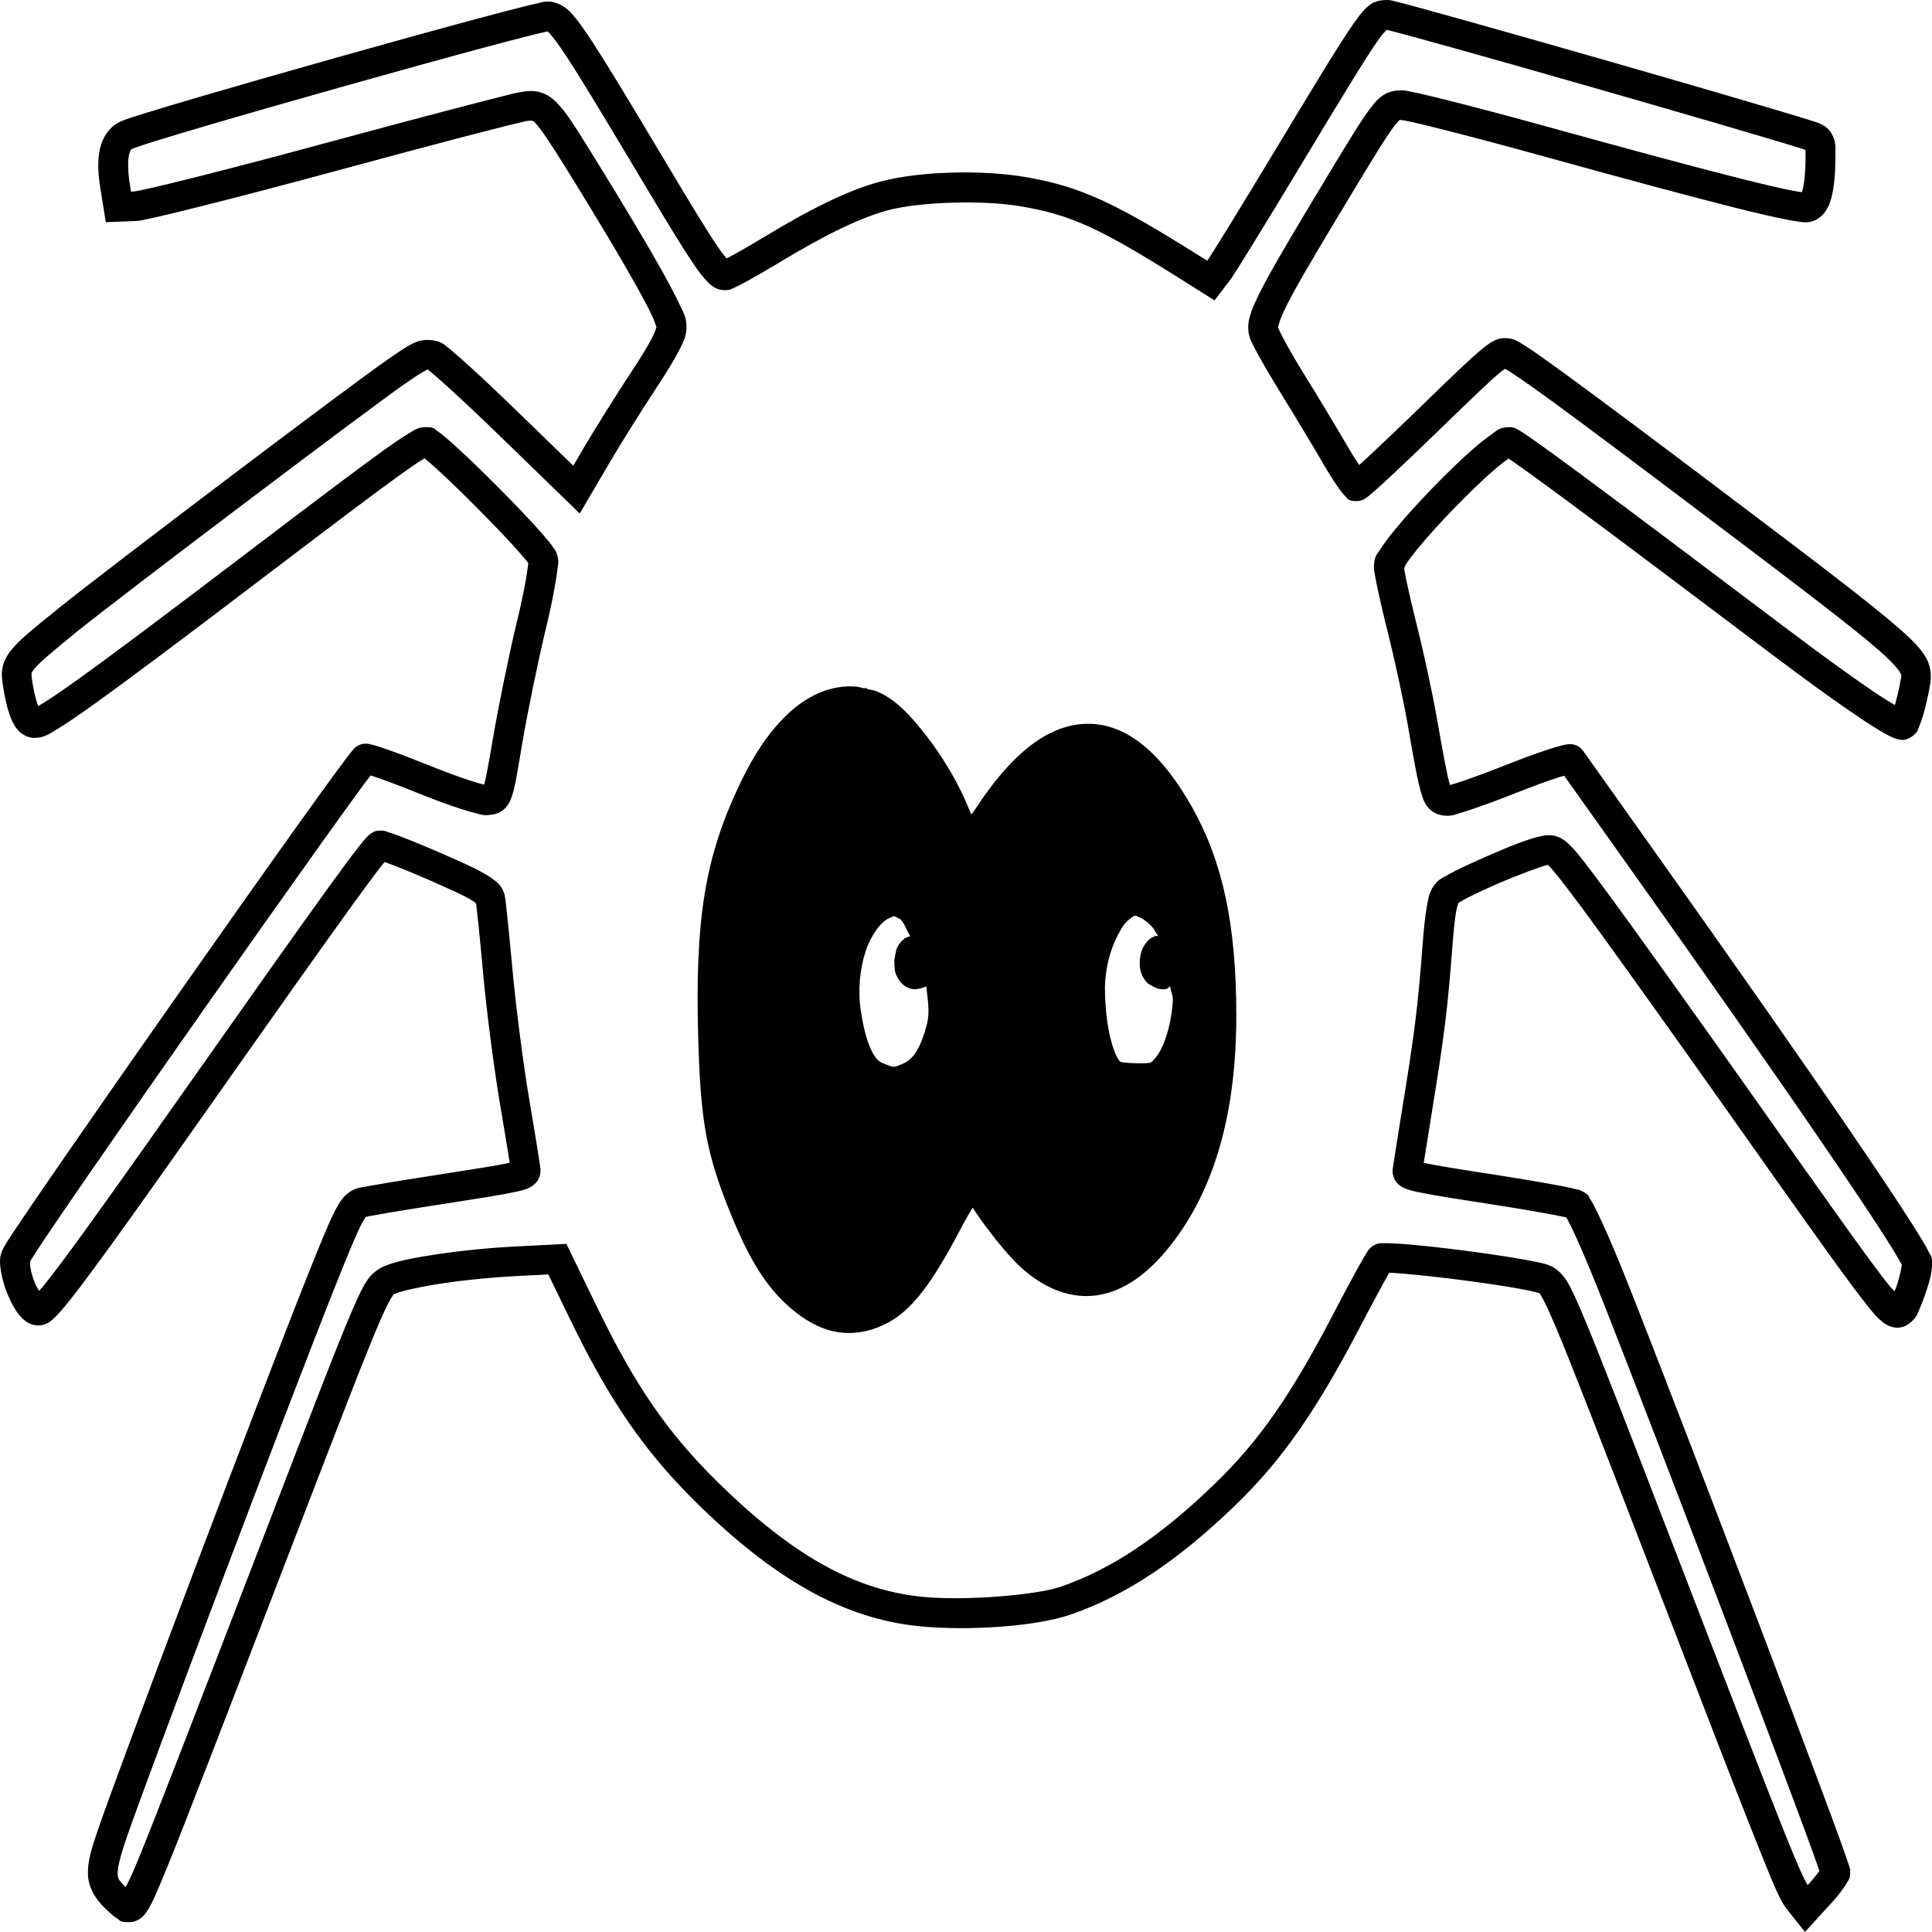 <?xml version="1.0" encoding="UTF-8" standalone="no"?>
<svg
   width="64"
   height="64"
   viewBox="0 0 64 64"
   version="1.1"
   id="svg5"
   inkscape:version="1.2.2 (b0a8486541, 2022-12-01)"
   sodipodi:docname="logo2.svg"
   inkscape:export-filename="/home/shell/Projects/whitespider/res/logo512.png"
   inkscape:export-xdpi="192"
   inkscape:export-ydpi="192"
   xmlns:inkscape="http://www.inkscape.org/namespaces/inkscape"
   xmlns:sodipodi="http://sodipodi.sourceforge.net/DTD/sodipodi-0.dtd"
   xmlns="http://www.w3.org/2000/svg"
   xmlns:svg="http://www.w3.org/2000/svg">
  <sodipodi:namedview
     id="namedview7"
     pagecolor="#ffffff"
     bordercolor="#111111"
     borderopacity="1"
     inkscape:pageshadow="0"
     inkscape:pageopacity="0"
     inkscape:pagecheckerboard="1"
     inkscape:document-units="px"
     showgrid="false"
     units="px"
     width="256px"
     inkscape:zoom="7.2407734"
     inkscape:cx="49.304125"
     inkscape:cy="31.350242"
     inkscape:window-width="1920"
     inkscape:window-height="1030"
     inkscape:window-x="0"
     inkscape:window-y="27"
     inkscape:window-maximized="1"
     inkscape:current-layer="layer1"
     borderlayer="true"
     scale-x="1"
     inkscape:showpageshadow="2"
     inkscape:deskcolor="#d1d1d1" />
  <defs
     id="defs2" />
  <g
     inkscape:label="Layer 1"
     inkscape:groupmode="layer"
     id="layer1">
    <g
       id="g7672"
       transform="matrix(1.006,0,0,1.006,-0.386,-0.8)"
       inkscape:export-filename="/home/shell/Pictures/tmp/gs/shark.png"
       inkscape:export-xdpi="96"
       inkscape:export-ydpi="96" />
    <path
       id="path485"
       style="color:#000000;fill:#000000;stroke:none;stroke-width:0.983;-inkscape-stroke:none"
       class="UnoptimicedTransforms"
       d="m 45.791,0.008 c -0.126,0.014 -0.262,0.049 -0.371,0.123 -0.218,0.148 -0.367,0.344 -0.598,0.674 -0.461,0.66 -1.21,1.899 -2.674,4.326 -0.548,0.909 -1.07,1.769 -1.473,2.422 -0.201,0.326 -0.373,0.601 -0.5,0.803 -0.105,0.166 -0.163,0.249 -0.184,0.281 l -0.273,-0.17 c -2.798,-1.764 -3.944,-2.289 -5.721,-2.598 -1.452,-0.252 -3.521,-0.199 -4.814,0.141 -1.047,0.275 -2.267,0.868 -3.937,1.881 -0.363,0.22 -0.709,0.42 -0.971,0.562 -0.086,0.047 -0.144,0.075 -0.207,0.107 C 24.002,8.484 23.921,8.387 23.786,8.187 23.455,7.703 22.931,6.846 22.088,5.433 20.708,3.12 19.931,1.834 19.432,1.101 19.183,0.735 19.008,0.505 18.823,0.334 18.637,0.162 18.371,0.051 18.165,0.051 c -0.186,0 -0.205,0.025 -0.332,0.053 C 17.705,0.131 17.542,0.17 17.342,0.22 16.942,0.32 16.4,0.461 15.762,0.633 14.487,0.975 12.826,1.435 11.155,1.906 9.484,2.377 7.804,2.858 6.491,3.244 5.834,3.437 5.272,3.605 4.844,3.738 4.417,3.871 4.169,3.945 3.985,4.029 c -0.355,0.161 -0.59,0.52 -0.674,0.898 -0.084,0.379 -0.068,0.807 0.014,1.318 l 0.18,1.115 0.992,-0.039 c 0.121,-0.005 0.186,-0.022 0.309,-0.047 0.123,-0.025 0.277,-0.059 0.463,-0.102 0.372,-0.086 0.869,-0.207 1.457,-0.355 1.177,-0.296 2.72,-0.698 4.35,-1.141 1.625,-0.441 3.161,-0.851 4.32,-1.154 0.58,-0.151 1.065,-0.276 1.422,-0.365 0.356,-0.089 0.642,-0.149 0.607,-0.145 0.141,-0.02 0.196,-0.014 0.207,-0.012 0.011,0.003 0.025,-0.003 0.111,0.086 0.173,0.178 0.516,0.693 1.125,1.676 0.958,1.547 1.693,2.78 2.186,3.662 0.246,0.441 0.433,0.795 0.553,1.049 0.083,0.176 0.124,0.332 0.141,0.371 -0.004,-0.028 -0.022,0.102 -0.146,0.344 -0.133,0.258 -0.354,0.625 -0.672,1.107 -0.512,0.778 -1.223,1.911 -1.596,2.547 l -0.342,0.586 -1.762,-1.709 c -0.612,-0.594 -1.2,-1.152 -1.66,-1.57 -0.23,-0.209 -0.429,-0.384 -0.584,-0.516 -0.078,-0.066 -0.144,-0.119 -0.203,-0.164 -0.059,-0.045 -0.083,-0.077 -0.201,-0.131 -0.191,-0.086 -0.542,-0.116 -0.801,-0.008 -0.259,0.108 -0.507,0.281 -0.932,0.574 -1.306,0.903 -9.333,6.974 -10.9,8.24 -0.851,0.688 -1.3,1.043 -1.588,1.404 -0.144,0.181 -0.249,0.388 -0.283,0.598 -0.035,0.21 -0.009,0.388 0.018,0.559 0.072,0.462 0.155,0.819 0.275,1.107 0.06,0.144 0.127,0.273 0.242,0.395 0.115,0.121 0.309,0.236 0.523,0.236 0.322,0 0.477,-0.12 0.771,-0.297 0.295,-0.177 0.688,-0.446 1.252,-0.85 1.128,-0.808 2.926,-2.156 5.816,-4.354 2.165,-1.646 3.463,-2.625 4.242,-3.186 0.39,-0.28 0.651,-0.457 0.811,-0.553 0.054,-0.033 0.001,-0.014 0.031,-0.025 0.106,0.085 0.254,0.214 0.43,0.375 0.359,0.328 0.822,0.777 1.279,1.236 0.457,0.459 0.911,0.929 1.25,1.301 0.169,0.186 0.312,0.35 0.406,0.467 0.038,0.047 0.062,0.077 0.082,0.105 -0.006,-0.012 -0.007,-0.015 -0.016,0.066 -0.012,0.114 -0.035,0.276 -0.068,0.469 -0.068,0.385 -0.176,0.892 -0.305,1.426 -0.26,1.077 -0.611,2.796 -0.791,3.859 -0.151,0.893 -0.235,1.33 -0.289,1.51 -0.024,-0.003 0.004,0.001 -0.025,-0.006 -0.109,-0.026 -0.264,-0.072 -0.447,-0.131 -0.366,-0.119 -0.845,-0.296 -1.365,-0.506 -0.507,-0.204 -0.98,-0.384 -1.338,-0.51 -0.179,-0.063 -0.329,-0.112 -0.449,-0.146 -0.06,-0.017 -0.109,-0.03 -0.166,-0.041 -0.028,-0.006 -0.058,-0.013 -0.105,-0.016 -0.024,-0.001 -0.051,-0.001 -0.096,0.004 -0.022,0.003 -0.05,0.006 -0.084,0.016 -0.034,0.01 -0.124,0.054 -0.125,0.055 -0.11,0.067 -0.103,0.082 -0.123,0.104 -0.02,0.021 -0.035,0.039 -0.053,0.061 -0.035,0.042 -0.074,0.093 -0.123,0.156 -0.098,0.127 -0.229,0.303 -0.391,0.523 -0.324,0.441 -0.77,1.059 -1.299,1.799 -1.058,1.48 -2.447,3.446 -3.844,5.436 -1.397,1.989 -2.801,4.001 -3.887,5.574 -0.543,0.786 -1.007,1.463 -1.352,1.973 -0.344,0.51 -0.548,0.811 -0.65,1.002 -0.16,0.297 -0.12,0.54 -0.08,0.791 0.04,0.251 0.12,0.508 0.219,0.75 0.099,0.242 0.214,0.464 0.363,0.654 0.075,0.095 0.157,0.187 0.283,0.266 0.126,0.079 0.341,0.149 0.559,0.078 0.17,-0.055 0.239,-0.127 0.326,-0.207 0.087,-0.08 0.175,-0.175 0.281,-0.299 0.213,-0.248 0.495,-0.609 0.887,-1.137 0.784,-1.055 2.008,-2.772 3.928,-5.498 2.303,-3.271 3.802,-5.387 4.736,-6.68 0.467,-0.646 0.792,-1.085 1.004,-1.357 0.055,-0.071 0.08,-0.099 0.119,-0.146 0.15,0.054 0.356,0.131 0.592,0.227 0.478,0.193 1.08,0.453 1.631,0.705 0.352,0.161 0.595,0.287 0.725,0.375 0.056,0.037 0.072,0.059 0.082,0.07 0.004,0.034 0.008,0.064 0.02,0.162 0.016,0.139 0.038,0.329 0.061,0.551 0.046,0.444 0.101,1.022 0.156,1.627 0.112,1.234 0.363,3.17 0.564,4.348 0.099,0.577 0.189,1.116 0.254,1.518 0.025,0.158 0.042,0.274 0.059,0.383 -0.34,0.076 -1.05,0.189 -2.377,0.395 -0.663,0.103 -1.288,0.203 -1.766,0.283 -0.239,0.04 -0.442,0.076 -0.594,0.104 -0.152,0.028 -0.201,0.028 -0.332,0.068 -0.144,0.045 -0.31,0.154 -0.426,0.285 -0.116,0.132 -0.205,0.282 -0.309,0.486 -0.206,0.408 -0.465,1.044 -0.904,2.145 -1.523,3.82 -6.118,15.962 -6.916,18.283 -0.227,0.661 -0.364,1.098 -0.346,1.535 0.018,0.438 0.257,0.804 0.551,1.096 0.103,0.102 0.204,0.195 0.299,0.27 0.048,0.037 0.093,0.069 0.146,0.102 0.053,0.033 0.053,0.1 0.316,0.1 -0.009,0 0.126,0.024 0.301,-0.051 0.175,-0.074 0.272,-0.2 0.35,-0.32 0.155,-0.241 0.312,-0.594 0.625,-1.359 0.627,-1.531 1.825,-4.654 4.303,-11.088 1.542,-4.004 2.323,-6.031 2.766,-7.055 0.221,-0.512 0.362,-0.772 0.432,-0.869 0.07,-0.097 0.005,-0.041 0.109,-0.084 0.188,-0.078 0.818,-0.225 1.551,-0.334 0.733,-0.109 1.601,-0.197 2.402,-0.238 l 1.098,-0.057 0.74,1.523 c 1.28,2.641 2.439,4.331 4.131,6.002 2.592,2.561 4.893,3.871 7.398,4.127 1.592,0.163 3.858,0.018 5.019,-0.379 1.826,-0.625 3.566,-1.788 5.461,-3.617 1.565,-1.511 2.699,-3.146 4.178,-5.986 0.275,-0.528 0.534,-1.012 0.729,-1.365 0.085,-0.153 0.148,-0.267 0.203,-0.361 0.136,0.004 0.331,0.019 0.562,0.039 0.473,0.041 1.095,0.109 1.725,0.189 0.629,0.081 1.267,0.173 1.771,0.258 0.252,0.042 0.471,0.084 0.635,0.119 0.164,0.035 0.298,0.082 0.26,0.064 0.047,0.022 -0.008,-0.044 0.086,0.111 0.094,0.155 0.257,0.494 0.518,1.115 0.52,1.243 1.444,3.629 3.207,8.207 1.782,4.626 2.798,7.255 3.406,8.777 0.608,1.522 0.781,1.927 1.008,2.213 l 0.592,0.746 0.881,-0.965 c 0.148,-0.162 0.279,-0.324 0.383,-0.471 0.052,-0.073 0.097,-0.143 0.137,-0.215 0.039,-0.072 0.098,-0.104 0.098,-0.336 0,-0.122 -0.012,-0.115 -0.018,-0.139 -0.006,-0.023 -0.013,-0.043 -0.019,-0.064 -0.013,-0.043 -0.03,-0.093 -0.051,-0.154 -0.042,-0.123 -0.1,-0.292 -0.176,-0.504 -0.152,-0.423 -0.37,-1.015 -0.639,-1.736 -0.537,-1.443 -1.274,-3.395 -2.072,-5.498 -1.597,-4.206 -3.442,-9.013 -4.447,-11.543 -0.289,-0.728 -0.568,-1.381 -0.791,-1.867 -0.112,-0.243 -0.208,-0.445 -0.291,-0.6 -0.042,-0.077 -0.08,-0.141 -0.121,-0.203 -0.041,-0.062 -0.016,-0.117 -0.24,-0.236 -0.12,-0.064 -0.141,-0.055 -0.199,-0.07 -0.059,-0.015 -0.127,-0.032 -0.207,-0.049 -0.16,-0.035 -0.369,-0.076 -0.617,-0.121 -0.497,-0.091 -1.148,-0.2 -1.84,-0.307 -1.272,-0.196 -1.991,-0.313 -2.359,-0.391 -0.027,-0.006 -0.016,-0.004 -0.039,-0.01 0.012,-0.078 0.021,-0.143 0.037,-0.244 0.054,-0.346 0.129,-0.811 0.211,-1.314 0.415,-2.537 0.546,-3.57 0.689,-5.482 0.045,-0.601 0.087,-1.017 0.133,-1.279 0.029,-0.164 0.067,-0.255 0.078,-0.289 0.016,-0.012 0.028,-0.023 0.049,-0.035 0.073,-0.043 0.178,-0.1 0.305,-0.164 0.253,-0.128 0.588,-0.283 0.934,-0.434 0.692,-0.302 1.503,-0.596 1.66,-0.627 0.018,-0.004 0.015,-0.003 0.023,-0.004 -0.009,-0.004 -0.026,-0.017 0.025,0.033 0.145,0.142 0.469,0.554 1.059,1.344 0.66,0.884 2.814,3.89 4.766,6.652 2.54,3.594 3.822,5.409 4.527,6.32 0.353,0.456 0.534,0.685 0.779,0.852 0.123,0.083 0.316,0.158 0.51,0.125 0.194,-0.033 0.296,-0.132 0.342,-0.17 0.215,-0.178 0.221,-0.28 0.289,-0.43 0.068,-0.149 0.135,-0.32 0.195,-0.5 0.121,-0.359 0.227,-0.689 0.227,-1.033 0,-0.252 -0.054,-0.252 -0.092,-0.332 -0.038,-0.08 -0.084,-0.168 -0.145,-0.273 -0.121,-0.21 -0.293,-0.487 -0.516,-0.834 -0.445,-0.693 -1.091,-1.662 -1.912,-2.865 -1.642,-2.407 -3.983,-5.754 -6.783,-9.691 -0.562,-0.79 -1.079,-1.519 -1.463,-2.059 -0.383,-0.54 -0.665,-0.936 -0.648,-0.912 -6.3e-4,-9.18e-4 -0.08,-0.094 -0.119,-0.123 -0.04,-0.029 -0.074,-0.046 -0.105,-0.059 -0.062,-0.025 -0.106,-0.033 -0.141,-0.037 -0.069,-0.008 -0.109,-0.004 -0.145,0 -0.071,0.007 -0.124,0.02 -0.187,0.035 -0.127,0.031 -0.282,0.077 -0.465,0.137 -0.367,0.12 -0.847,0.295 -1.369,0.502 -0.507,0.201 -1.002,0.386 -1.385,0.518 -0.191,0.066 -0.355,0.118 -0.473,0.152 -0.022,0.006 -0.002,0.003 -0.023,0.008 -0.002,-0.004 10e-4,8.94e-4 0,-0.004 -0.086,-0.278 -0.212,-0.946 -0.43,-2.193 -0.145,-0.832 -0.451,-2.247 -0.689,-3.188 -0.115,-0.456 -0.22,-0.906 -0.295,-1.258 -0.038,-0.176 -0.07,-0.327 -0.09,-0.439 -0.011,-0.061 -0.01,-0.057 -0.014,-0.09 0.009,-0.03 0.024,-0.084 0.06,-0.141 0.08,-0.124 0.209,-0.299 0.369,-0.496 0.32,-0.394 0.765,-0.885 1.225,-1.359 0.459,-0.474 0.935,-0.933 1.316,-1.264 0.191,-0.165 0.359,-0.297 0.479,-0.379 0.016,-0.011 -0.01,-0.002 0.006,-0.01 0.079,0.053 0.166,0.112 0.303,0.209 0.34,0.24 0.856,0.614 1.568,1.141 1.424,1.054 3.638,2.714 6.848,5.135 1.149,0.867 2.13,1.574 2.85,2.059 0.36,0.243 0.653,0.428 0.881,0.557 0.114,0.064 0.209,0.115 0.309,0.154 0.05,0.02 0.098,0.04 0.172,0.053 0.074,0.013 0.194,0.051 0.389,-0.068 0.254,-0.156 0.237,-0.256 0.285,-0.363 0.048,-0.108 0.09,-0.227 0.131,-0.365 0.083,-0.276 0.162,-0.626 0.232,-1.016 0.039,-0.215 0.048,-0.557 -0.117,-0.863 -0.165,-0.306 -0.433,-0.583 -0.9,-0.994 -0.934,-0.822 -2.704,-2.165 -6.135,-4.754 -2.168,-1.636 -3.681,-2.766 -4.711,-3.52 -1.03,-0.753 -1.535,-1.112 -1.857,-1.277 -0.126,-0.064 -0.402,-0.109 -0.598,-0.041 -0.196,0.068 -0.336,0.174 -0.529,0.332 -0.387,0.317 -0.97,0.878 -2.045,1.924 -0.639,0.622 -1.234,1.188 -1.672,1.596 -0.146,0.136 -0.241,0.222 -0.348,0.318 -0.105,-0.158 -0.22,-0.333 -0.346,-0.551 -0.328,-0.565 -0.979,-1.646 -1.457,-2.42 -0.234,-0.378 -0.456,-0.757 -0.621,-1.057 -0.083,-0.15 -0.149,-0.282 -0.197,-0.379 -0.048,-0.097 -0.08,-0.192 -0.065,-0.131 -1.4e-4,-5.71e-4 -0.008,-0.164 0.266,-0.715 0.274,-0.551 0.788,-1.437 1.645,-2.861 1.059,-1.762 1.6,-2.657 1.896,-3.061 0.148,-0.202 0.23,-0.262 0.227,-0.26 -0.003,0.002 -0.048,0.006 0.064,0.006 -0.071,0 9.3e-4,-2.119e-4 0.074,0.014 0.073,0.014 0.178,0.035 0.307,0.064 0.256,0.058 0.609,0.144 1.027,0.25 0.836,0.211 1.937,0.503 3.1,0.824 2.977,0.823 5.105,1.396 6.533,1.754 0.714,0.179 1.253,0.303 1.643,0.381 0.195,0.039 0.351,0.066 0.482,0.082 0.132,0.016 0.208,0.043 0.402,-0.006 0.213,-0.053 0.378,-0.203 0.477,-0.354 0.099,-0.151 0.156,-0.31 0.199,-0.488 0.087,-0.357 0.119,-0.799 0.119,-1.365 0,-0.253 0.025,-0.462 -0.135,-0.721 -0.159,-0.259 -0.409,-0.335 -0.609,-0.398 -1.047,-0.331 -4.254,-1.266 -7.348,-2.152 -1.547,-0.443 -3.065,-0.873 -4.26,-1.207 -1.195,-0.334 -2.04,-0.567 -2.348,-0.637 -0.064,-0.015 -0.18,-0.022 -0.307,-0.008 z m 0.146,0.98 c 0.243,0.057 1.081,0.284 2.242,0.609 1.192,0.334 2.706,0.762 4.252,1.205 3.091,0.885 6.32,1.826 7.322,2.143 0.035,0.011 0.03,0.011 0.049,0.018 0.004,0.04 0.01,0.081 0.01,0.168 0,0.525 -0.038,0.914 -0.092,1.133 -0.015,0.06 -0.022,0.07 -0.035,0.102 -0.09,-0.012 -0.21,-0.032 -0.375,-0.064 -0.361,-0.072 -0.892,-0.196 -1.598,-0.373 -1.412,-0.354 -3.534,-0.924 -6.508,-1.746 -1.169,-0.323 -2.277,-0.616 -3.123,-0.83 -0.423,-0.107 -0.779,-0.193 -1.049,-0.254 -0.135,-0.031 -0.248,-0.055 -0.34,-0.072 -0.092,-0.017 -0.134,-0.033 -0.26,-0.033 -0.123,0 -0.349,0.007 -0.555,0.125 -0.206,0.118 -0.35,0.287 -0.531,0.533 -0.362,0.493 -0.888,1.375 -1.947,3.137 -0.859,1.43 -1.376,2.319 -1.68,2.93 -0.304,0.611 -0.437,0.994 -0.338,1.389 0.036,0.144 0.073,0.208 0.131,0.326 0.058,0.118 0.135,0.257 0.223,0.416 0.175,0.317 0.403,0.704 0.645,1.096 0.473,0.765 1.126,1.852 1.443,2.398 0.167,0.287 0.331,0.548 0.467,0.746 0.068,0.099 0.128,0.182 0.188,0.254 0.03,0.036 0.058,0.068 0.102,0.107 0.044,0.04 0.04,0.148 0.361,0.15 4.7e-4,5e-6 0.077,-0.006 0.104,-0.012 0.026,-0.005 0.046,-0.01 0.062,-0.016 0.033,-0.011 0.054,-0.021 0.07,-0.029 0.032,-0.016 0.049,-0.029 0.064,-0.039 0.032,-0.021 0.053,-0.039 0.078,-0.059 0.05,-0.04 0.109,-0.088 0.178,-0.148 0.138,-0.121 0.322,-0.289 0.545,-0.496 0.446,-0.415 1.042,-0.983 1.686,-1.609 1.073,-1.044 1.667,-1.611 1.982,-1.869 0.104,-0.085 0.117,-0.087 0.15,-0.107 0.17,0.096 0.664,0.422 1.627,1.127 1.021,0.747 2.531,1.877 4.697,3.512 3.43,2.588 5.211,3.941 6.078,4.705 0.434,0.382 0.627,0.619 0.684,0.725 0.057,0.105 0.046,0.069 0.018,0.227 -0.06,0.334 -0.13,0.622 -0.193,0.844 -0.181,-0.107 -0.393,-0.236 -0.686,-0.434 -0.695,-0.469 -1.667,-1.17 -2.807,-2.029 -3.21,-2.421 -5.424,-4.083 -6.853,-5.141 -0.715,-0.529 -1.234,-0.906 -1.586,-1.154 -0.176,-0.124 -0.31,-0.215 -0.412,-0.281 -0.051,-0.033 -0.094,-0.06 -0.139,-0.084 -0.022,-0.012 -0.044,-0.023 -0.078,-0.037 -0.034,-0.014 -0.055,-0.047 -0.207,-0.047 -0.351,0 -0.43,0.127 -0.6,0.244 -0.17,0.117 -0.359,0.266 -0.566,0.445 -0.415,0.359 -0.906,0.834 -1.381,1.324 -0.475,0.49 -0.933,0.995 -1.281,1.424 -0.174,0.214 -0.319,0.408 -0.432,0.582 -0.112,0.174 -0.229,0.261 -0.229,0.594 0,0.135 0.018,0.205 0.041,0.336 0.023,0.131 0.056,0.291 0.096,0.475 0.079,0.367 0.184,0.826 0.303,1.293 0.229,0.907 0.537,2.327 0.674,3.113 0.218,1.249 0.33,1.899 0.459,2.314 0.064,0.208 0.13,0.384 0.305,0.541 0.175,0.157 0.417,0.188 0.535,0.188 0.211,0 0.258,-0.037 0.4,-0.078 0.143,-0.041 0.317,-0.097 0.518,-0.166 0.402,-0.138 0.909,-0.326 1.43,-0.533 0.506,-0.201 0.975,-0.372 1.312,-0.482 0.1,-0.033 0.156,-0.045 0.229,-0.066 0.106,0.15 0.195,0.275 0.469,0.66 0.384,0.54 0.903,1.27 1.465,2.061 2.798,3.934 5.137,7.278 6.773,9.676 0.818,1.199 1.461,2.161 1.896,2.84 0.218,0.339 0.382,0.61 0.488,0.795 0.045,0.078 0.072,0.131 0.094,0.174 -0.01,0.07 -0.067,0.382 -0.162,0.666 -0.026,0.078 -0.053,0.135 -0.08,0.205 -0.095,-0.101 -0.126,-0.119 -0.32,-0.371 -0.672,-0.868 -1.962,-2.689 -4.502,-6.283 -1.955,-2.766 -4.098,-5.756 -4.783,-6.674 -0.591,-0.791 -0.888,-1.197 -1.156,-1.459 -0.134,-0.131 -0.285,-0.245 -0.475,-0.295 -0.19,-0.05 -0.353,-0.019 -0.457,0.002 -0.45,0.089 -1.148,0.38 -1.865,0.693 -0.359,0.157 -0.702,0.315 -0.98,0.455 -0.139,0.07 -0.262,0.135 -0.365,0.195 -0.103,0.061 -0.17,0.086 -0.289,0.217 -0.207,0.227 -0.246,0.46 -0.303,0.785 -0.057,0.326 -0.103,0.757 -0.148,1.371 -0.142,1.896 -0.264,2.869 -0.678,5.396 -0.083,0.505 -0.156,0.977 -0.211,1.326 -0.027,0.175 -0.051,0.316 -0.066,0.422 -0.008,0.053 -0.013,0.097 -0.018,0.131 -0.005,0.034 -0.012,-0.007 -0.012,0.119 0,0.105 0.048,0.262 0.129,0.361 0.081,0.099 0.167,0.147 0.24,0.182 0.147,0.07 0.285,0.101 0.498,0.146 0.425,0.09 1.136,0.204 2.41,0.4 0.684,0.106 1.33,0.214 1.814,0.303 0.242,0.044 0.445,0.084 0.588,0.115 0.035,0.007 0.053,0.011 0.08,0.018 0.01,0.017 0.014,0.025 0.025,0.047 0.066,0.123 0.159,0.311 0.266,0.543 0.213,0.464 0.485,1.105 0.77,1.82 1,2.517 2.847,7.326 4.443,11.529 0.798,2.102 1.533,4.051 2.068,5.49 0.268,0.72 0.487,1.312 0.637,1.729 0.075,0.208 0.132,0.372 0.17,0.484 -0.008,0.012 -0.008,0.016 -0.018,0.029 -0.074,0.104 -0.187,0.246 -0.309,0.379 l -0.062,0.066 c -0.075,-0.124 -0.234,-0.41 -0.775,-1.764 -0.604,-1.511 -1.621,-4.142 -3.402,-8.768 -1.763,-4.579 -2.681,-6.956 -3.215,-8.23 -0.267,-0.637 -0.432,-0.998 -0.584,-1.248 -0.152,-0.25 -0.373,-0.426 -0.516,-0.492 -0.16,-0.074 -0.279,-0.094 -0.467,-0.135 -0.188,-0.04 -0.418,-0.083 -0.68,-0.127 -0.523,-0.088 -1.169,-0.182 -1.809,-0.264 -0.64,-0.082 -1.271,-0.153 -1.766,-0.195 -0.247,-0.021 -0.459,-0.034 -0.629,-0.039 -0.085,-0.002 -0.159,-0.004 -0.23,0 -0.072,0.004 -0.108,-0.03 -0.303,0.074 -7.2e-4,3.84e-4 -0.071,0.046 -0.09,0.062 -0.019,0.016 -0.031,0.029 -0.041,0.039 -0.019,0.021 -0.03,0.035 -0.039,0.047 -0.019,0.025 -0.032,0.042 -0.045,0.062 -0.027,0.041 -0.053,0.087 -0.086,0.143 -0.065,0.111 -0.15,0.26 -0.25,0.441 -0.2,0.363 -0.461,0.851 -0.738,1.385 -1.455,2.796 -2.507,4.301 -3.99,5.732 -1.828,1.765 -3.441,2.829 -5.094,3.395 -0.809,0.277 -3.186,0.475 -4.602,0.33 -2.231,-0.228 -4.297,-1.37 -6.803,-3.846 -1.617,-1.598 -2.688,-3.152 -3.939,-5.732 l -1.025,-2.111 -1.75,0.09 c -0.838,0.043 -1.731,0.134 -2.498,0.248 -0.767,0.114 -1.374,0.231 -1.781,0.4 -0.124,0.052 -0.367,0.189 -0.529,0.412 -0.162,0.223 -0.308,0.522 -0.539,1.057 -0.462,1.069 -1.238,3.088 -2.779,7.092 -2.477,6.434 -3.681,9.564 -4.297,11.068 -0.241,0.589 -0.339,0.774 -0.426,0.941 -0.001,-0.001 -0.003,-0.003 -0.004,-0.004 -0.226,-0.225 -0.255,-0.272 -0.262,-0.443 -0.007,-0.172 0.075,-0.541 0.293,-1.176 0.763,-2.22 5.389,-14.454 6.898,-18.24 0.437,-1.097 0.7,-1.732 0.869,-2.066 0.084,-0.165 0.145,-0.25 0.168,-0.277 -0.03,0.011 0.066,-0.013 0.197,-0.037 0.144,-0.026 0.342,-0.062 0.578,-0.102 0.472,-0.079 1.097,-0.179 1.756,-0.281 1.331,-0.206 2.032,-0.318 2.445,-0.41 0.206,-0.046 0.342,-0.072 0.504,-0.172 0.081,-0.05 0.176,-0.135 0.234,-0.248 0.058,-0.113 0.066,-0.225 0.066,-0.287 0,-0.104 -0.006,-0.092 -0.012,-0.133 -0.005,-0.041 -0.014,-0.092 -0.023,-0.154 -0.019,-0.125 -0.045,-0.295 -0.078,-0.498 -0.065,-0.406 -0.155,-0.948 -0.254,-1.527 -0.194,-1.135 -0.446,-3.078 -0.555,-4.271 -0.055,-0.609 -0.112,-1.189 -0.158,-1.639 -0.023,-0.225 -0.043,-0.416 -0.061,-0.562 -0.017,-0.146 -0.022,-0.217 -0.043,-0.316 -0.065,-0.311 -0.269,-0.468 -0.484,-0.613 -0.215,-0.145 -0.492,-0.286 -0.867,-0.457 -0.566,-0.259 -1.176,-0.521 -1.67,-0.721 -0.247,-0.1 -0.465,-0.185 -0.637,-0.246 -0.086,-0.031 -0.158,-0.056 -0.225,-0.076 -0.066,-0.02 -0.082,-0.043 -0.25,-0.043 -0.163,0 -0.223,0.049 -0.268,0.076 -0.045,0.027 -0.069,0.047 -0.092,0.066 -0.045,0.039 -0.078,0.074 -0.115,0.115 -0.074,0.082 -0.16,0.188 -0.273,0.334 -0.227,0.291 -0.557,0.736 -1.027,1.387 -0.94,1.301 -2.438,3.417 -4.742,6.689 -1.918,2.724 -3.139,4.439 -3.91,5.477 -0.386,0.519 -0.66,0.869 -0.844,1.082 -0.01,0.012 -0.012,0.013 -0.021,0.023 -0.046,-0.081 -0.091,-0.142 -0.135,-0.248 -0.074,-0.18 -0.132,-0.381 -0.156,-0.533 -0.018,-0.114 0.003,-0.202 -0.004,-0.203 0.032,-0.056 0.25,-0.4 0.58,-0.889 0.341,-0.505 0.802,-1.18 1.344,-1.965 1.084,-1.57 2.487,-3.581 3.883,-5.568 1.396,-1.987 2.785,-3.952 3.84,-5.428 0.528,-0.738 0.97,-1.355 1.289,-1.789 0.143,-0.195 0.253,-0.337 0.34,-0.451 0.078,0.025 0.146,0.044 0.254,0.082 0.338,0.119 0.8,0.294 1.295,0.494 0.538,0.217 1.037,0.401 1.434,0.529 0.198,0.064 0.371,0.115 0.518,0.15 0.147,0.036 0.223,0.076 0.439,0.051 0.087,-0.01 0.256,-0.02 0.428,-0.145 0.172,-0.125 0.255,-0.3 0.311,-0.467 0.112,-0.333 0.182,-0.796 0.34,-1.732 0.173,-1.026 0.528,-2.751 0.779,-3.793 0.133,-0.552 0.242,-1.072 0.314,-1.484 0.036,-0.206 0.062,-0.385 0.078,-0.533 0.016,-0.148 0.054,-0.208 -0.004,-0.436 -0.04,-0.16 -0.084,-0.194 -0.127,-0.258 -0.043,-0.063 -0.091,-0.128 -0.148,-0.199 -0.116,-0.143 -0.266,-0.315 -0.443,-0.51 -0.354,-0.389 -0.814,-0.867 -1.279,-1.334 -0.466,-0.467 -0.935,-0.921 -1.312,-1.266 -0.189,-0.172 -0.352,-0.318 -0.488,-0.428 -0.068,-0.055 -0.129,-0.099 -0.193,-0.141 -0.064,-0.042 -0.06,-0.121 -0.354,-0.121 -0.271,0 -0.39,0.096 -0.598,0.221 -0.207,0.124 -0.481,0.31 -0.881,0.598 -0.799,0.575 -2.098,1.555 -4.264,3.201 -2.889,2.196 -4.685,3.544 -5.793,4.338 -0.554,0.397 -0.938,0.655 -1.187,0.805 -0.125,0.075 -0.079,0.058 -0.131,0.078 -0.062,-0.16 -0.137,-0.433 -0.199,-0.83 -0.023,-0.148 -0.024,-0.218 -0.02,-0.248 0.005,-0.03 0.007,-0.052 0.082,-0.146 0.151,-0.189 0.589,-0.569 1.437,-1.254 1.482,-1.197 9.694,-7.4 10.844,-8.195 0.416,-0.288 0.661,-0.437 0.75,-0.475 0.003,-0.001 0.002,-9.18e-4 0.004,-0.002 0.006,0.004 0.009,0.005 0.016,0.01 0.039,0.03 0.098,0.077 0.168,0.137 0.14,0.119 0.33,0.288 0.555,0.492 0.449,0.409 1.034,0.959 1.639,1.547 l 2.664,2.586 0.979,-1.67 c 0.354,-0.605 1.066,-1.742 1.566,-2.502 0.327,-0.497 0.565,-0.884 0.727,-1.197 0.162,-0.313 0.273,-0.534 0.264,-0.846 -0.009,-0.313 -0.106,-0.448 -0.242,-0.736 C 22.362,9.768 22.167,9.399 21.915,8.947 21.409,8.042 20.668,6.802 19.706,5.248 19.095,4.262 18.78,3.744 18.448,3.404 18.281,3.234 18.081,3.099 17.862,3.047 17.643,2.994 17.454,3.019 17.286,3.043 17.115,3.067 16.939,3.116 16.577,3.207 16.214,3.297 15.725,3.424 15.143,3.576 13.979,3.88 12.445,4.288 10.817,4.73 9.193,5.171 7.654,5.575 6.485,5.869 5.901,6.016 5.409,6.136 5.047,6.218 4.867,6.26 4.719,6.293 4.612,6.314 4.505,6.336 4.411,6.343 4.456,6.342 l -0.117,0.006 -0.039,-0.256 c -0.07,-0.441 -0.068,-0.771 -0.027,-0.953 0.041,-0.182 0.07,-0.193 0.119,-0.215 0.009,-0.004 0.327,-0.118 0.746,-0.248 0.419,-0.13 0.981,-0.3 1.635,-0.492 1.307,-0.385 2.984,-0.864 4.652,-1.334 1.668,-0.47 3.327,-0.929 4.596,-1.27 0.634,-0.17 1.173,-0.311 1.562,-0.408 0.195,-0.049 0.351,-0.087 0.463,-0.111 0.091,-0.02 0.131,-0.022 0.098,-0.023 0.005,0.006 -0.004,8.281e-4 0.012,0.016 0.076,0.07 0.233,0.259 0.465,0.6 0.464,0.682 1.242,1.967 2.621,4.279 0.845,1.417 1.372,2.28 1.732,2.809 0.18,0.264 0.315,0.443 0.453,0.584 0.138,0.141 0.313,0.287 0.582,0.287 0.188,0 0.191,-0.031 0.238,-0.049 0.047,-0.018 0.091,-0.039 0.141,-0.062 0.1,-0.048 0.219,-0.111 0.359,-0.188 0.28,-0.153 0.639,-0.359 1.014,-0.586 1.633,-0.99 2.785,-1.534 3.674,-1.768 1.046,-0.275 3.141,-0.341 4.396,-0.123 1.669,0.29 2.591,0.711 5.363,2.459 l 1.039,0.656 0.504,-0.66 c 0.077,-0.101 0.143,-0.207 0.273,-0.414 0.13,-0.207 0.302,-0.482 0.504,-0.811 0.405,-0.656 0.931,-1.52 1.48,-2.432 1.463,-2.426 2.22,-3.678 2.635,-4.271 0.185,-0.265 0.282,-0.35 0.309,-0.375 z M 28.381,22.746 c -0.212,-0.019 -0.427,-0.009 -0.639,0.027 -0.423,0.073 -0.835,0.253 -1.213,0.523 -0.756,0.541 -1.416,1.42 -1.98,2.59 -1.2,2.486 -1.535,4.55 -1.418,8.564 0.081,2.775 0.28,3.822 1.111,5.848 0.592,1.441 1.144,2.332 1.916,3.008 0.485,0.424 0.991,0.709 1.531,0.811 0.54,0.102 1.096,0.007 1.621,-0.246 0.895,-0.431 1.59,-1.399 2.529,-3.195 0.188,-0.359 0.26,-0.463 0.381,-0.672 0.122,0.187 0.253,0.38 0.41,0.592 0.399,0.536 0.853,1.087 1.219,1.414 0.776,0.694 1.655,1.032 2.525,0.893 0.871,-0.14 1.662,-0.717 2.383,-1.625 1.483,-1.866 2.197,-4.424 2.197,-7.627 0,-2.972 -0.434,-5.077 -1.461,-6.904 -0.99,-1.76 -2.144,-2.783 -3.471,-2.77 -1.327,0.013 -2.539,1.033 -3.701,2.805 -0.052,0.08 -0.09,0.13 -0.141,0.203 -0.023,-0.055 -0.043,-0.088 -0.066,-0.146 -0.333,-0.845 -0.848,-1.711 -1.398,-2.428 -0.551,-0.716 -1.084,-1.287 -1.705,-1.52 -0.096,-0.036 -0.195,-0.043 -0.293,-0.066 v -0.027 l -0.123,-0.002 c -0.072,-0.013 -0.143,-0.042 -0.215,-0.049 z m 9.23,7.584 c -0.016,-3.7e-5 0.181,0.051 0.371,0.201 0.077,0.061 0.153,0.139 0.225,0.221 0.054,0.085 0.103,0.176 0.16,0.258 -0.006,0.001 -0.011,0.003 -0.018,0.004 -0.019,-0.01 -0.037,-0.02 -0.062,-0.012 -0.203,0.067 -0.285,0.178 -0.357,0.281 -0.072,0.103 -0.122,0.214 -0.148,0.35 -0.07,0.358 -0.019,0.682 0.24,0.943 0.02,0.02 0.06,0.032 0.086,0.051 0.023,0.016 0.047,0.03 0.074,0.045 0.138,0.077 0.306,0.135 0.486,0.078 0.014,-0.004 0.015,-0.018 0.023,-0.025 0.033,-0.017 0.057,-0.038 0.074,-0.062 0.014,0.187 0.097,0.305 0.086,0.498 -0.047,0.789 -0.296,1.551 -0.566,1.871 -0.128,0.151 -0.151,0.161 -0.17,0.168 -0.019,0.007 -0.129,0.028 -0.398,0.023 -0.162,-0.002 -0.328,-0.012 -0.457,-0.023 -0.053,-0.005 -0.104,-0.015 -0.145,-0.023 -0.02,-0.025 -0.077,-0.084 -0.131,-0.195 -0.082,-0.17 -0.164,-0.425 -0.23,-0.713 -0.008,-0.038 -0.014,-0.078 -0.021,-0.117 -0.05,-0.244 -0.082,-0.512 -0.104,-0.781 -0.015,-0.181 -0.023,-0.362 -0.025,-0.539 -6.7e-4,-0.049 -0.002,-0.099 -0.002,-0.146 0.005,-0.169 0.019,-0.331 0.041,-0.482 0.076,-0.534 0.254,-1.011 0.455,-1.352 0.019,-0.034 0.037,-0.073 0.055,-0.104 0.211,-0.316 0.421,-0.416 0.459,-0.416 z m -8.021,0.021 c 0.018,5.21e-4 0.039,0.005 0.065,0.012 0.002,0.003 0.003,-0.002 0.135,0.068 0.154,0.082 0.241,0.402 0.365,0.586 -0.044,0.008 -0.086,0.017 -0.121,0.035 -0.008,0.004 -0.012,0.009 -0.019,0.014 -0.009,0.003 -0.021,-8.94e-4 -0.029,0.004 -0.026,0.016 -0.031,0.034 -0.053,0.051 -0.043,0.033 -0.08,0.067 -0.107,0.102 -0.064,0.081 -0.107,0.161 -0.133,0.232 -0.011,0.032 -0.011,0.062 -0.019,0.094 -0.014,0.052 -0.024,0.104 -0.031,0.156 -3.6e-4,0.003 3.6e-4,0.005 0,0.008 -0.004,0.028 -0.016,0.056 -0.018,0.084 -0.001,0.018 0.003,0.037 0.002,0.055 -0.005,0.074 -10e-6,0.151 0.012,0.23 0.003,0.021 -2.4e-4,0.041 0.004,0.062 0.015,0.081 0.05,0.171 0.105,0.266 0.03,0.058 0.059,0.102 0.092,0.135 0.004,0.004 0.004,0.006 0.008,0.01 0.077,0.077 0.173,0.156 0.326,0.199 0.107,0.03 0.235,0.013 0.354,-0.023 0.013,-0.004 0.025,-0.007 0.037,-0.012 0.036,-0.014 0.079,-0.02 0.109,-0.039 0.008,-0.005 0.002,-0.012 0.01,-0.018 0.034,0.412 0.139,0.827 0.014,1.297 -0.215,0.802 -0.459,1.121 -0.748,1.258 -0.223,0.105 -0.299,0.123 -0.34,0.123 -0.041,3.2e-5 -0.139,-0.023 -0.385,-0.129 -0.119,-0.051 -0.236,-0.157 -0.367,-0.432 -0.131,-0.275 -0.252,-0.704 -0.342,-1.293 -0.103,-0.678 -0.031,-1.401 0.16,-1.975 0.191,-0.573 0.51,-0.968 0.758,-1.086 0.156,-0.074 0.171,-0.073 0.158,-0.074 z" />
  </g>
</svg>
